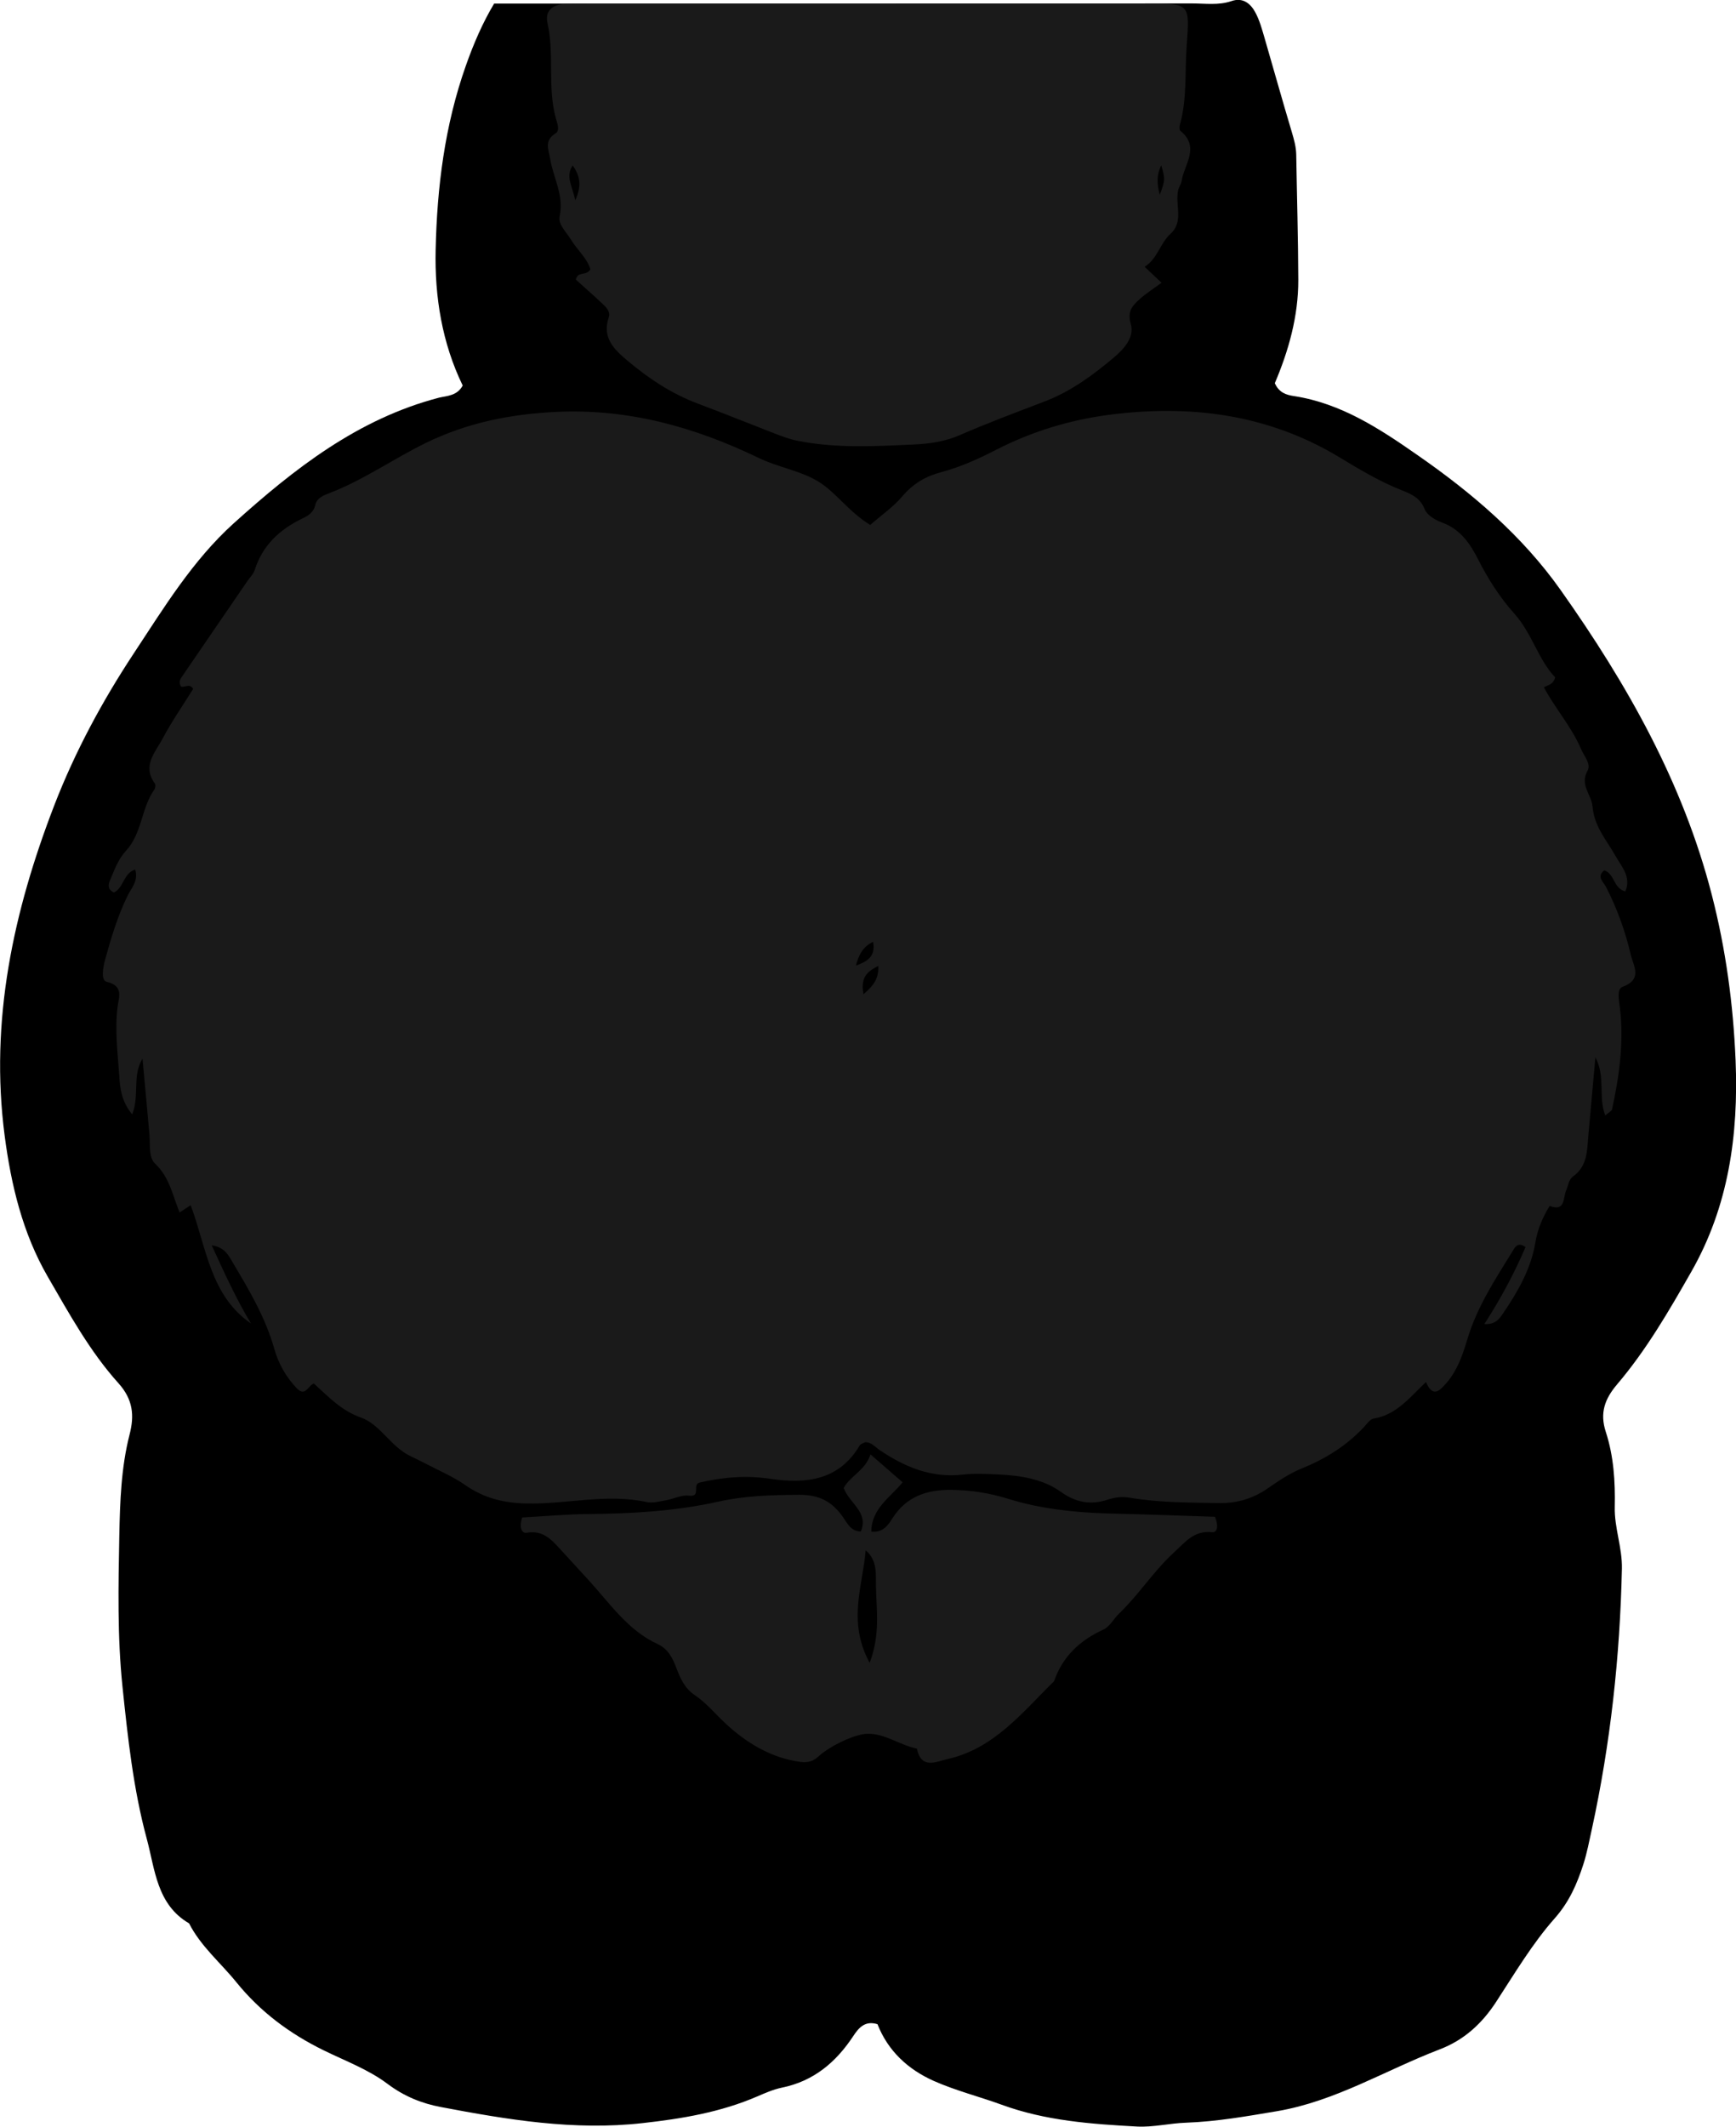<?xml version="1.0" encoding="utf-8"?>
<!-- Generator: Adobe Illustrator 24.1.3, SVG Export Plug-In . SVG Version: 6.00 Build 0)  -->
<svg version="1.1" id="Layer_1" xmlns="http://www.w3.org/2000/svg" xmlns:xlink="http://www.w3.org/1999/xlink" x="0px" y="0px"
	 width="126.44" height="154.8" viewBox="0 0 126.44 154.8" enable-background="new 0 0 126.44 154.8" xml:space="preserve">
<g>
	<path d="M33.7,28.06c-1.5-3.09-2.05-6.46-1.97-9.88c0.1-4.55,0.66-9.05,2.2-13.4c0.56-1.59,1.22-3.12,2.06-4.52
		c1.39,0,2.73,0,4.07,0c15.59,0,31.19,0,46.78-0.01c0.95,0,1.91,0.15,2.85-0.17c0.84-0.29,1.4,0.18,1.75,0.84
		c0.3,0.56,0.47,1.19,0.65,1.8c0.67,2.3,1.31,4.6,2,6.9c0.16,0.54,0.31,1.07,0.32,1.63c0.05,3.04,0.14,6.07,0.15,9.11
		c0.01,2.66-0.71,5.18-1.71,7.53c0.31,0.7,0.85,0.86,1.41,0.94c3.43,0.53,6.25,2.39,8.99,4.3c3.95,2.74,7.62,5.86,10.42,9.82
		c4.82,6.81,8.91,14.01,11.01,22.19c1.02,3.96,1.56,7.96,1.73,12.04c0.22,5.43-0.51,10.63-3.23,15.39c-1.62,2.84-3.27,5.69-5.4,8.19
		c-0.89,1.05-1.28,2.07-0.82,3.47c0.57,1.75,0.69,3.6,0.65,5.44c-0.04,1.53,0.55,2.95,0.52,4.5c-0.14,6.4-0.83,12.72-2.19,18.97
		c-0.19,0.86-0.35,1.72-0.62,2.56c-0.46,1.42-1.02,2.72-2.08,3.92c-1.63,1.84-2.91,4-4.26,6.07c-1.04,1.6-2.35,2.8-4.14,3.48
		c-3.94,1.51-7.58,3.77-11.82,4.49c-2.2,0.37-4.4,0.76-6.64,0.84c-1.19,0.04-2.38,0.34-3.56,0.28c-3.34-0.18-6.68-0.42-9.87-1.59
		c-1.65-0.6-3.37-1.03-4.96-1.74c-1.85-0.83-3.31-2.16-4.08-4.12c-0.88-0.27-1.34,0.22-1.76,0.86c-1.26,1.91-2.89,3.29-5.21,3.76
		c-0.62,0.13-1.21,0.39-1.79,0.64c-2.67,1.15-5.47,1.62-8.35,1.94c-4.99,0.56-9.84-0.25-14.69-1.17c-1.39-0.26-2.68-0.78-3.89-1.69
		c-1.38-1.04-3.08-1.67-4.65-2.44c-2.47-1.21-4.61-2.8-6.36-4.96c-1.15-1.42-2.59-2.61-3.44-4.28c-2.36-1.37-2.48-3.94-3.08-6.15
		c-0.98-3.62-1.38-7.35-1.77-11.08c-0.38-3.67-0.3-7.34-0.23-11.01c0.05-2.45,0.13-4.94,0.75-7.35c0.35-1.36,0.26-2.53-0.81-3.72
		c-2.09-2.32-3.6-5.08-5.16-7.77c-1.82-3.15-2.66-6.65-3.13-10.24c-1.1-8.38,0.63-16.34,3.63-24.1c1.51-3.89,3.48-7.54,5.77-11.01
		c2.2-3.33,4.28-6.76,7.28-9.47c4.42-3.98,9.05-7.61,14.97-9.15C32.56,28.81,33.3,28.81,33.7,28.06z"/>
	<path fill="#1A1A1A" d="M63.38,38.21c0.85-0.74,1.72-1.34,2.37-2.12c0.77-0.9,1.69-1.43,2.79-1.72c1.4-0.37,2.7-0.96,3.99-1.62
		c2.58-1.33,5.34-2.17,8.19-2.55c5.92-0.78,11.61-0.07,16.83,3.08c1.5,0.91,3.01,1.81,4.66,2.45c0.65,0.26,1.25,0.55,1.56,1.34
		c0.17,0.44,0.8,0.8,1.3,0.98c1.31,0.48,2.03,1.56,2.59,2.67c0.73,1.44,1.6,2.79,2.65,3.96c1.29,1.45,1.73,3.34,2.96,4.62
		c-0.15,0.56-0.53,0.54-0.82,0.73c0.82,1.54,2.02,2.87,2.71,4.5c0.22,0.51,0.74,1.08,0.47,1.56c-0.59,1.05,0.29,1.76,0.36,2.6
		c0.12,1.48,1.03,2.46,1.68,3.62c0.44,0.78,1.16,1.52,0.71,2.57c-0.88-0.22-0.77-1.28-1.53-1.53c-0.59,0.45-0.07,0.84,0.11,1.18
		c0.81,1.57,1.41,3.22,1.81,4.94c0.19,0.83,0.9,1.8-0.58,2.35c-0.47,0.17-0.26,1.03-0.2,1.57c0.29,2.49-0.05,4.93-0.58,7.36
		c-0.02,0.11-0.2,0.18-0.49,0.44c-0.53-1.35,0.04-2.79-0.72-4.23c-0.18,2.04-0.35,3.84-0.51,5.64c-0.1,1.11-0.05,2.26-1.11,3.02
		c-0.34,0.25-0.36,0.69-0.52,1.05c-0.22,0.52-0.05,1.55-1.19,1.1c-0.51,0.82-0.88,1.69-1.04,2.65c-0.32,1.94-1.28,3.59-2.36,5.18
		c-0.25,0.36-0.52,0.82-1.36,0.77c1.2-1.85,2.18-3.69,3-5.6c-0.58-0.43-0.79,0.05-0.97,0.34c-1.26,2.04-2.57,4.03-3.27,6.38
		c-0.38,1.29-0.86,2.6-1.89,3.56c-0.49,0.46-0.84,0.21-1.12-0.46c-1.16,1.09-2.14,2.39-3.81,2.66c-0.26,0.04-0.5,0.39-0.71,0.62
		c-1.28,1.37-2.82,2.32-4.55,3.02c-0.88,0.36-1.69,0.91-2.47,1.45c-1.1,0.76-2.27,1.09-3.6,1.06c-2.15-0.04-4.31-0.03-6.44-0.39
		c-0.57-0.1-1.07-0.03-1.63,0.15c-1.19,0.39-2.28,0.21-3.36-0.56c-1.32-0.95-2.93-1.2-4.54-1.28c-0.88-0.04-1.77-0.09-2.64,0.01
		c-2.29,0.26-4.23-0.56-6.06-1.8c-0.32-0.22-0.58-0.56-1.03-0.56c-0.13,0.07-0.33,0.12-0.4,0.23c-1.5,2.55-3.92,2.82-6.47,2.44
		c-1.78-0.27-3.48-0.13-5.2,0.27c-0.55,0.13,0.14,1.08-0.78,0.95c-0.51-0.07-1.08,0.23-1.63,0.33c-0.47,0.08-0.98,0.23-1.42,0.14
		c-2.93-0.64-5.84,0.16-8.76,0.1c-1.67-0.03-3.12-0.39-4.49-1.35c-0.84-0.59-1.81-1-2.73-1.48c-0.42-0.22-0.86-0.43-1.29-0.64
		c-1.39-0.68-2.17-2.29-3.55-2.78c-1.47-0.52-2.38-1.53-3.44-2.48c-0.41,0.13-0.61,0.99-1.23,0.36c-0.79-0.82-1.34-1.79-1.65-2.88
		c-0.64-2.26-1.81-4.25-3-6.24c-0.32-0.53-0.57-1.15-1.56-1.3c0.93,2.02,1.78,3.9,2.86,5.69c-2.97-2.04-3.24-5.53-4.39-8.61
		c-0.36,0.23-0.54,0.35-0.81,0.53c-0.5-1.23-0.73-2.56-1.77-3.54c-0.5-0.47-0.36-1.36-0.42-2.07c-0.16-1.81-0.33-3.63-0.51-5.59
		c-0.77,1.28-0.2,2.62-0.75,4.06c-0.78-0.94-0.89-1.9-0.94-2.76C8.58,76.67,8.35,75,8.56,73.31c0.08-0.68,0.49-1.55-0.79-1.85
		c-0.43-0.1-0.27-1.02-0.13-1.56c0.45-1.62,0.92-3.22,1.67-4.74c0.27-0.54,0.78-1.04,0.54-1.87c-0.87,0.27-0.83,1.32-1.55,1.67
		c-0.63-0.28-0.32-0.81-0.17-1.17c0.27-0.66,0.57-1.36,1.05-1.87c1.18-1.28,1.1-3.1,2.06-4.45c0.08-0.11,0.1-0.35,0.04-0.44
		c-0.95-1.29,0.04-2.28,0.57-3.28c0.66-1.25,1.48-2.42,2.22-3.61c-0.26-0.43-0.6-0.08-0.88-0.17c-0.15-0.21-0.12-0.44,0.01-0.64
		c1.6-2.35,3.22-4.7,4.82-7.04c0.18-0.26,0.43-0.5,0.53-0.8c0.57-1.79,1.81-2.95,3.45-3.74c0.42-0.2,0.84-0.44,0.96-0.99
		c0.12-0.53,0.62-0.71,1.06-0.88c2.47-0.95,4.64-2.49,7.01-3.65c3-1.46,6.14-2.09,9.47-2.25c5.27-0.25,10.1,1.1,14.78,3.36
		c1.43,0.69,3.11,0.93,4.42,1.77C60.94,35.91,61.83,37.25,63.38,38.21z M62.89,72.37c0.72-0.63,1.12-1.11,1.08-2.06
		C63.03,70.76,62.69,71.25,62.89,72.37z M62.34,70.28c0.78-0.28,1.46-0.64,1.25-1.73C62.8,68.93,62.53,69.57,62.34,70.28z"/>
	<path fill="#1A1A1A" d="M83.37,19.42c0.42,0.39,0.68,0.64,1.23,1.16c-0.55,0.41-1.1,0.75-1.58,1.18c-0.52,0.47-0.94,0.88-0.66,1.82
		c0.28,0.95-0.47,1.8-1.22,2.43c-1.53,1.29-3.13,2.47-5.03,3.2c-2.09,0.8-4.19,1.58-6.23,2.47c-1.06,0.46-2.19,0.62-3.26,0.67
		c-2.86,0.13-5.75,0.3-8.59-0.28c-0.54-0.11-1.07-0.31-1.59-0.51c-1.86-0.72-3.71-1.47-5.58-2.17c-1.9-0.71-3.56-1.8-5.1-3.09
		c-0.99-0.83-1.94-1.68-1.42-3.21c0.14-0.42-0.21-0.75-0.5-1.02c-0.63-0.59-1.29-1.17-1.9-1.72c0.15-0.64,0.73-0.23,1.06-0.74
		c-0.2-0.77-0.95-1.41-1.43-2.19c-0.33-0.55-0.94-1.08-0.81-1.68c0.33-1.51-0.46-2.79-0.69-4.18c-0.12-0.71-0.45-1.32,0.39-1.85
		c0.35-0.22,0.12-0.74,0.02-1.12c-0.62-2.26-0.09-4.61-0.6-6.89c-0.2-0.88,0.3-1.33,1.2-1.41c0.64-0.06,1.28-0.03,1.92-0.03
		c13.51,0,27.03,0,40.54,0c3.17,0,3.11,0,2.89,3.09c-0.14,1.9,0.04,3.83-0.49,5.71c-0.04,0.14-0.05,0.4,0.03,0.46
		c1.46,1.19,0.28,2.44,0.09,3.66c-0.04,0.23-0.2,0.44-0.25,0.67c-0.24,1.05,0.43,2.26-0.55,3.16
		C84.48,17.72,84.31,18.83,83.37,19.42z M41.71,12.04c-0.54,0.81-0.03,1.48,0.19,2.54C42.4,13.48,42.22,12.76,41.71,12.04z
		 M84.47,14.19c0.4-1.12,0.4-1.12,0.11-2.16C84.22,12.76,84.27,13.4,84.47,14.19z"/>
	<path fill="#1A1A1A" d="M88.49,110.4c0.25,0.57,0.22,1.16-0.21,1.12c-1.32-0.14-1.95,0.72-2.77,1.47
		c-1.48,1.35-2.55,3.06-3.99,4.44c-0.4,0.38-0.69,0.97-1.16,1.18c-1.72,0.79-2.97,1.96-3.59,3.76c-2.31,2.26-4.35,4.89-7.74,5.66
		c-0.88,0.2-1.93,0.77-2.25-0.76c-1.23-0.24-2.28-1.09-3.58-1.08c-0.92,0.01-2.73,0.87-3.61,1.67c-0.36,0.33-0.74,0.45-1.29,0.38
		c-2.16-0.29-3.95-1.4-5.46-2.8c-0.74-0.69-1.4-1.5-2.25-2.07c-0.72-0.48-1.06-1.25-1.32-1.95c-0.29-0.78-0.63-1.41-1.36-1.75
		c-2.19-1.01-3.49-2.97-5.04-4.66c-0.7-0.76-1.4-1.52-2.09-2.28c-0.65-0.71-1.27-1.37-2.41-1.17c-0.41,0.07-0.56-0.46-0.34-1.11
		c1.55-0.08,3.19-0.24,4.83-0.25c3.18-0.03,6.35-0.21,9.44-0.9c1.98-0.44,3.91-0.49,5.91-0.5c1.48-0.01,2.42,0.51,3.2,1.64
		c0.31,0.44,0.55,1.01,1.29,1.03c0.59-1.42-0.85-2.05-1.25-3.17c0.48-0.88,1.58-1.28,1.95-2.44c0.84,0.72,1.53,1.33,2.34,2.03
		c-0.9,1.11-2.26,1.89-2.28,3.59c0.87,0.09,1.24-0.5,1.54-0.97c1.02-1.6,2.52-2.09,4.3-2.07c1.42,0.02,2.75,0.22,4.16,0.66
		c2.32,0.72,4.82,0.99,7.29,1.06C83.35,110.22,85.95,110.31,88.49,110.4z M63.34,121.03c0.79-2.08,0.49-3.84,0.46-5.55
		c-0.02-0.88,0.13-1.89-0.75-2.64C62.84,115.44,61.7,118.01,63.34,121.03z"/>
</g>
</svg>
